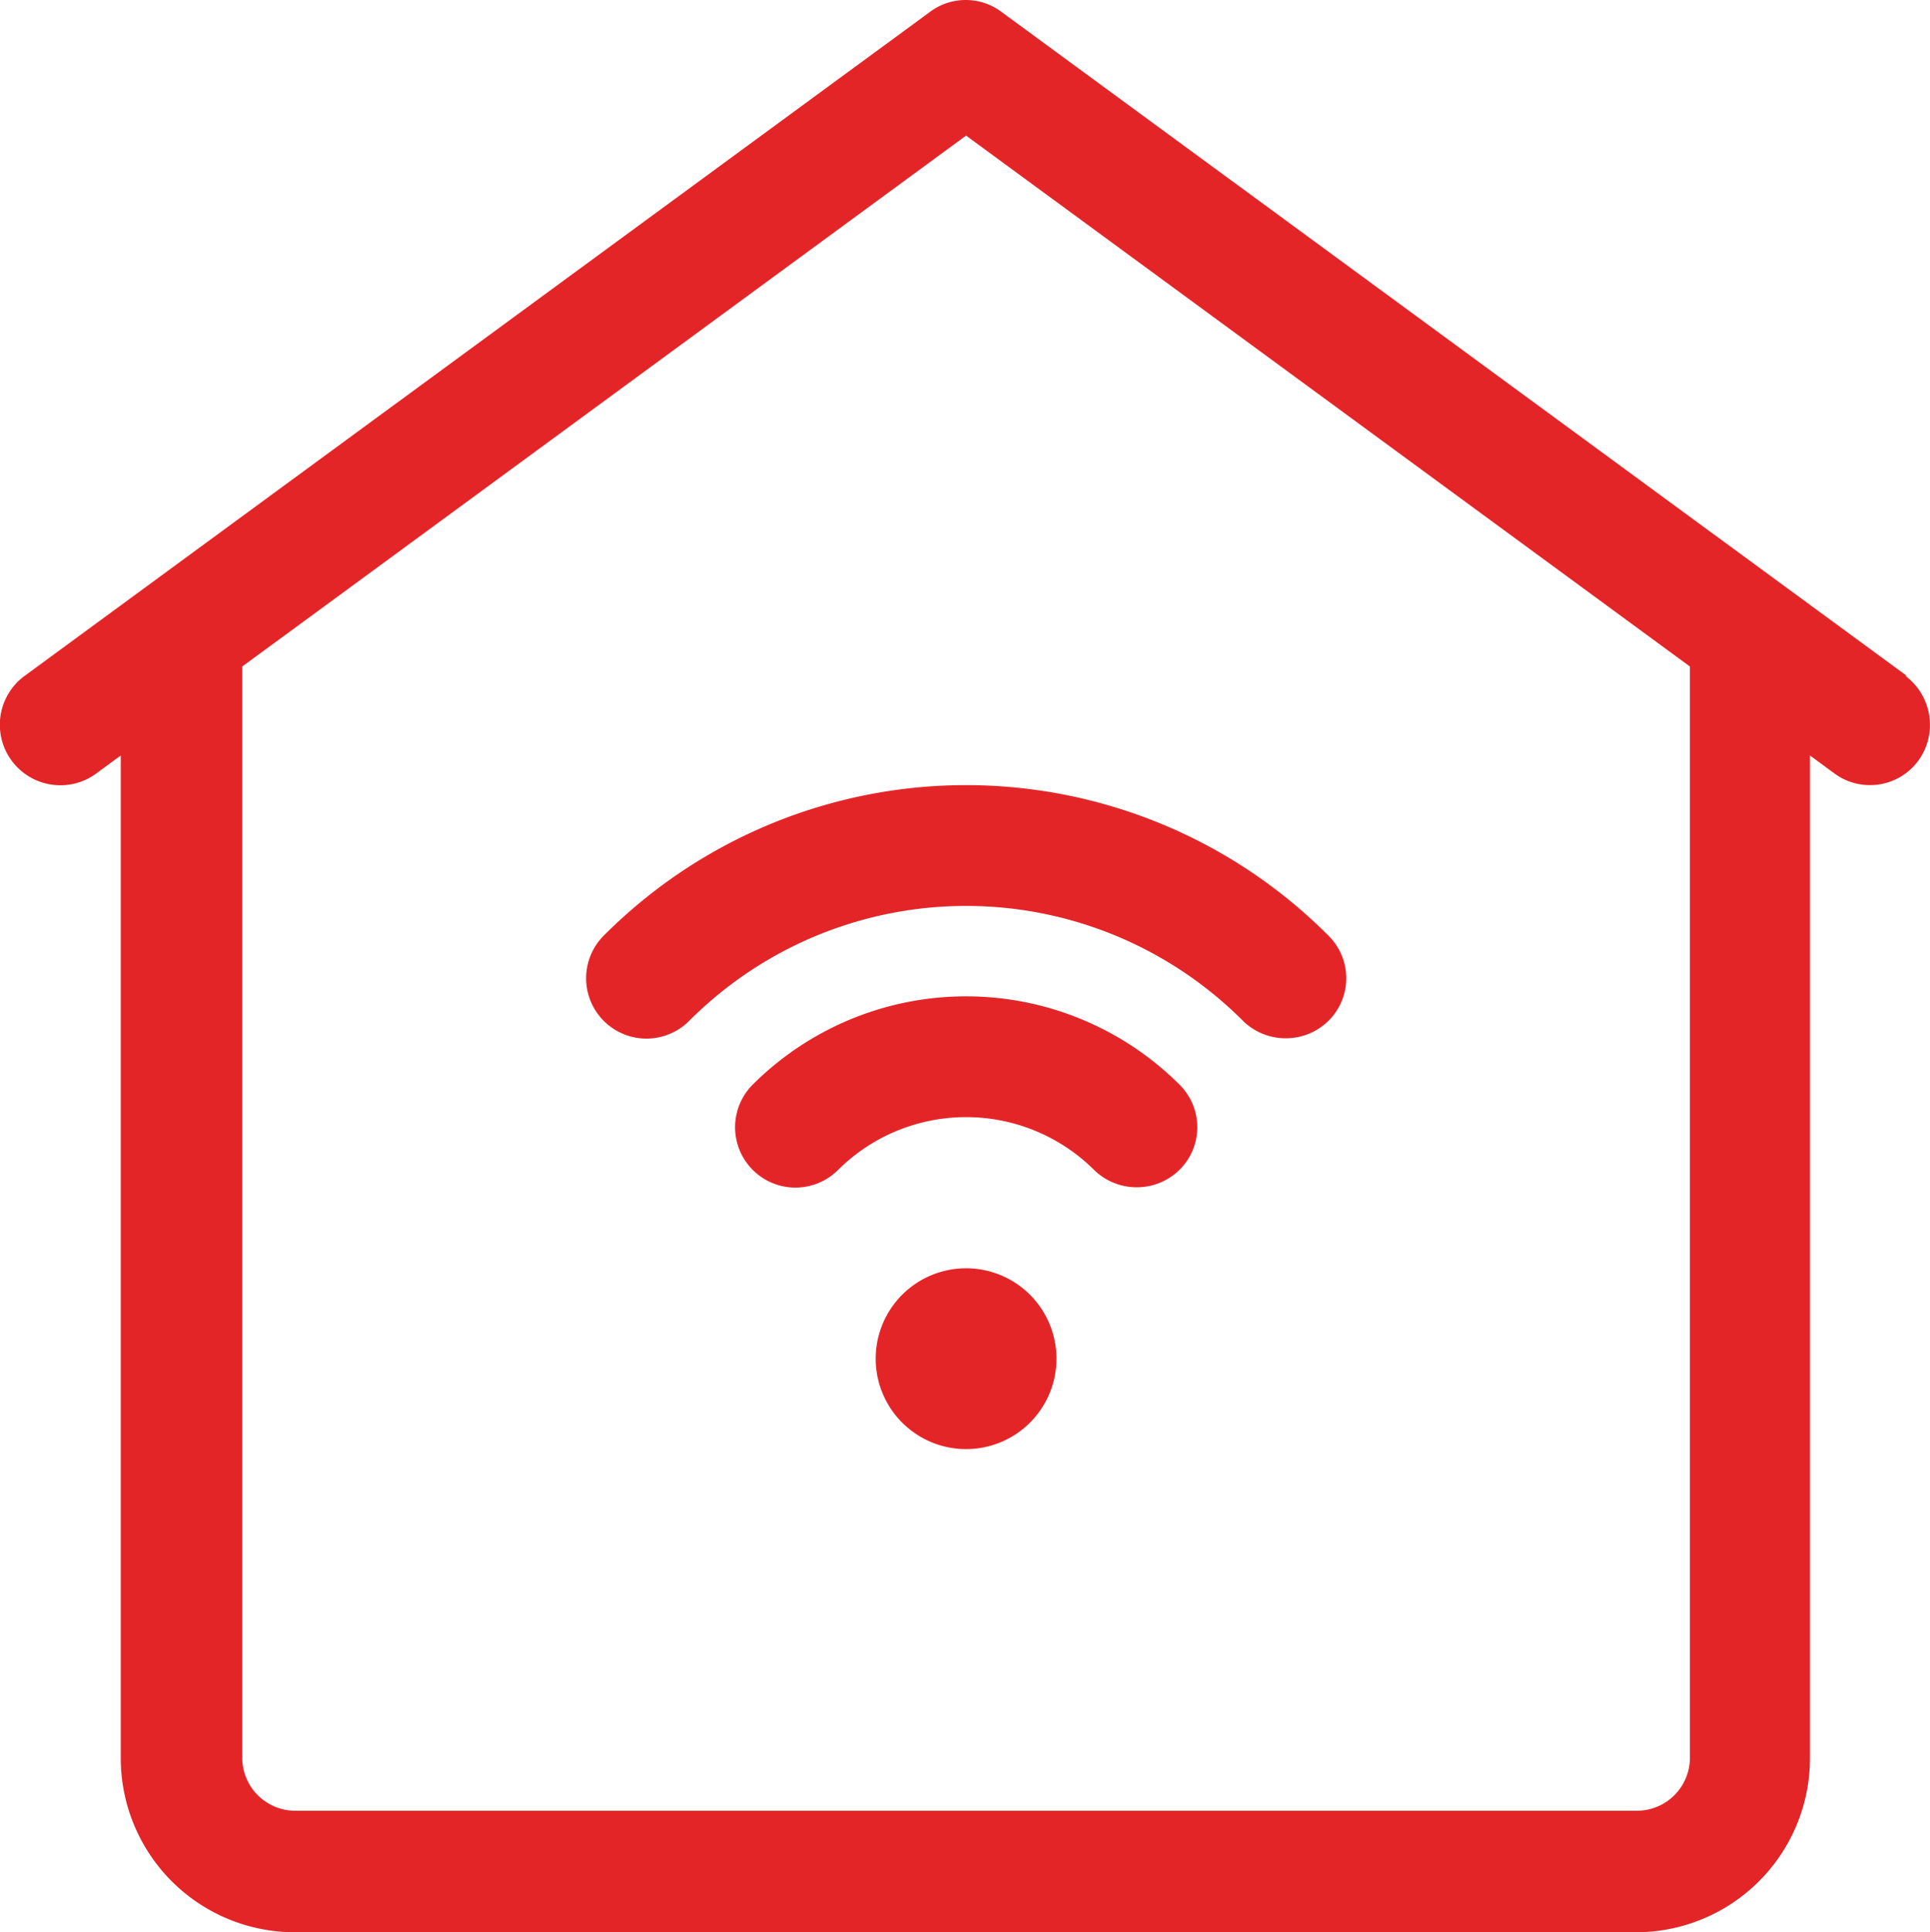 <svg xmlns="http://www.w3.org/2000/svg" width="26.69" height="26.715" viewBox="0 0 26.69 26.715">
  <g id="Group_78" data-name="Group 78" transform="translate(-821.59 -1584.635)">
    <path id="Path_421" data-name="Path 421" d="M839.37,1598.99a.841.841,0,0,1-.59-.24,5.408,5.408,0,0,0-7.66,0,.834.834,0,0,1-1.18-1.18,7.074,7.074,0,0,1,10.02,0,.827.827,0,0,1,0,1.18.84.84,0,0,1-.59.24Z" fill="#e42528"/>
    <path id="Path_422" data-name="Path 422" d="M837.31,1601.05a.841.841,0,0,1-.59-.24,2.511,2.511,0,0,0-3.54,0,.834.834,0,0,1-1.18-1.18,4.177,4.177,0,0,1,5.9,0,.827.827,0,0,1,0,1.18.84.84,0,0,1-.59.24Z" fill="#e42528"/>
    <path id="Path_423" data-name="Path 423" d="M834.95,1604.67a1.25,1.25,0,1,1,1.25-1.25A1.25,1.25,0,0,1,834.95,1604.67Z" fill="#e42528"/>
    <path id="Path_424" data-name="Path 424" d="M847.96,1593.98l-12.52-9.18a.825.825,0,0,0-.99,0l-12.52,9.18a.837.837,0,0,0,.99,1.35l.34-.25v13.87a2.407,2.407,0,0,0,2.4,2.4h18.56a2.407,2.407,0,0,0,2.4-2.4v-13.87l.34.25a.83.83,0,0,0,1.16-.18.844.844,0,0,0-.18-1.17Zm-3,14.96a.734.734,0,0,1-.73.73H825.67a.734.734,0,0,1-.73-.73v-15.09l10.01-7.34,10.01,7.34v15.09Z" fill="#e42528"/>
  </g>
</svg>
